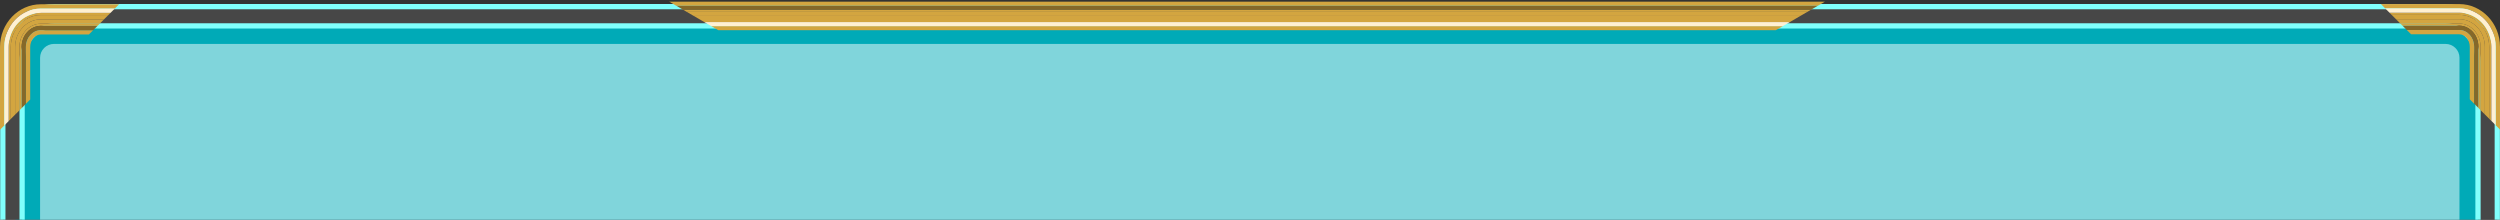<?xml version="1.0" encoding="utf-8"?>
<!-- Generator: Adobe Illustrator 16.0.0, SVG Export Plug-In . SVG Version: 6.00 Build 0)  -->
<!DOCTYPE svg PUBLIC "-//W3C//DTD SVG 1.1//EN" "http://www.w3.org/Graphics/SVG/1.1/DTD/svg11.dtd">
<svg version="1.1" id="Layer_1" xmlns="http://www.w3.org/2000/svg" xmlns:xlink="http://www.w3.org/1999/xlink" x="0px" y="0px"
	 width="356.6px" height="31.33px" viewBox="0 0 356.6 31.33" enable-background="new 0 0 356.6 31.33" xml:space="preserve">
<rect x="0" y="0" width="356.6" height="31.33" fill="#333333" stroke="none"/>
<g>
	<g>
		<defs>
			<rect id="SVGID_1_" x="0.001" width="356.598" height="31.33"/>
		</defs>
		<clipPath id="SVGID_2_">
			<use xlink:href="#SVGID_1_"  overflow="visible"/>
		</clipPath>
		
			<linearGradient id="SVGID_3_" gradientUnits="userSpaceOnUse" x1="826.041" y1="-1211.798" x2="826.041" y2="-1333.288" gradientTransform="matrix(1 0 0 -1 -648 -1194)">
			<stop  offset="0.145" style="stop-color:#00AAB7"/>
			<stop  offset="0.476" style="stop-color:#26C5BF"/>
			<stop  offset="0.76" style="stop-color:#4ADEC7"/>
		</linearGradient>
		<path clip-path="url(#SVGID_2_)" fill="url(#SVGID_3_)" d="M348.759,1.578H7.325c-2.832,0-5.127,2.465-5.127,5.506v100.1
			c0,3.039,2.295,5.506,5.127,5.506H53.69l-24.885,22.445l57.287-22.445h267.791v-10.152V7.084
			C353.884,4.045,351.591,1.578,348.759,1.578z"/>
	</g>
	<g id="Layer_2_6_">
		<g>
			<path fill="#474747" d="M348.88,0.947H7.737c-4.044,0-7.334,3.484-7.334,7.768V31.33h2.751V8.715
				c0-2.768,2.056-5.018,4.583-5.018V3.695h341.142c2.525,0,4.583,2.252,4.583,5.018V31.33h2.751V8.715
				C356.213,4.432,352.924,0.947,348.88,0.947z"/>
			<g>
				<path fill="#80FFFC" d="M348.879,0.572H7.737c-4.25,0-7.709,3.652-7.709,8.143V31.33h0.751V8.715
					c0-4.076,3.121-7.393,6.958-7.393h341.142c3.836,0,6.958,3.315,6.958,7.393V31.33h0.749V8.715
					C356.587,4.224,353.129,0.572,348.879,0.572z"/>
				<path fill="#80FFFC" d="M348.88,3.322H7.737c-2.734,0-4.959,2.418-4.959,5.393V31.33h0.75V8.715
					c0-2.561,1.889-4.643,4.209-4.643H348.88c2.318,0,4.208,2.082,4.208,4.643V31.33h0.749V8.715
					C353.837,5.74,351.612,3.322,348.88,3.322z"/>
			</g>
		</g>
	</g>
	<g>
		<path opacity="0.5" fill="#FFFFFF" enable-background="new    " d="M348.824,6.262H7.713c-1.104,0-1.997,0.884-1.997,1.975V31.33
			H350.82V8.236C350.82,7.146,349.929,6.262,348.824,6.262z"/>
		<g id="Layer_3_3_">
			<g>
				<path fill="#D3A540" d="M350.775,1.813h-9.934l0.307,0.309h9.627c2.361,0,4.284,2.041,4.284,4.553v10.264l0.308,0.307V6.674
					C355.367,3.992,353.309,1.813,350.775,1.813z"/>
				<path fill="#D3A540" d="M350.775,3.66c1.511,0,2.745,1.352,2.745,3.014v8.725l0.309,0.309V6.674
					c0-1.834-1.373-3.322-3.054-3.322h-8.395l0.311,0.309H350.775L350.775,3.66z"/>
				<path fill="#D3A540" d="M350.775,2.736c2.021,0,3.668,1.766,3.668,3.938v9.648l0.616,0.615V6.674
					c0-2.512-1.923-4.553-4.284-4.553h-9.627l0.618,0.615H350.775L350.775,2.736z"/>
				<path fill="#D3A540" d="M350.775,3.353c1.681,0,3.054,1.489,3.054,3.321v9.033l0.614,0.615V6.674
					c0-2.172-1.644-3.938-3.668-3.938h-9.009l0.613,0.616L350.775,3.353L350.775,3.353z"/>
				<g>
					<path fill="#D3A540" d="M350.775,1.197c2.876,0,5.208,2.451,5.208,5.477v11.188l0.615,0.616V6.674
						c0-3.359-2.613-6.094-5.823-6.094h-11.166l0.615,0.617H350.775L350.775,1.197z"/>
				</g>
				<g>
					<path fill="#D3A540" d="M350.775,4.891c0.833,0,1.513,0.8,1.513,1.783v7.492l0.618,0.617V6.674
						c0-1.321-0.958-2.398-2.131-2.398h-7.47l0.615,0.615H350.775L350.775,4.891z"/>
				</g>
				<g>
					<path fill="#FFF0D2" d="M350.775,1.813c2.531,0,4.592,2.18,4.592,4.861v10.57l0.616,0.616V6.674
						c0-3.024-2.332-5.477-5.208-5.477h-10.551l0.617,0.615H350.775L350.775,1.813z"/>
				</g>
				<g>
					<path fill="#856829" d="M350.775,3.66h-8.085l0.615,0.615h7.47c1.173,0,2.131,1.075,2.131,2.396v8.109l0.614,0.616V6.674
						C353.521,5.012,352.286,3.66,350.775,3.66z"/>
				</g>
			</g>
			<g>
				<path fill="#D3A540" d="M1.233,6.701v10.57l0.307-0.307V6.701c0-2.512,1.926-4.554,4.285-4.554h9.626L15.76,1.84H5.825
					C3.295,1.84,1.233,4.021,1.233,6.701z"/>
				<path fill="#D3A540" d="M5.825,3.687h8.087l0.309-0.308H5.827c-1.684,0-3.055,1.488-3.055,3.322v9.032l0.312-0.308V6.701
					C3.082,5.039,4.313,3.688,5.825,3.687L5.825,3.687z"/>
				<path fill="#D3A540" d="M5.825,2.764h9.011l0.615-0.616H5.825c-2.359,0-4.285,2.042-4.285,4.554v10.264l0.617-0.616V6.701
					C2.157,4.529,3.803,2.764,5.825,2.764L5.825,2.764z"/>
				<path fill="#D3A540" d="M5.825,3.379h8.395l0.616-0.615H5.825c-2.022,0-3.668,1.768-3.668,3.938v9.648l0.613-0.615V6.701
					C2.771,4.869,4.143,3.379,5.825,3.379L5.825,3.379z"/>
				<g>
					<path fill="#D3A540" d="M5.825,1.225h10.549l0.615-0.616H5.825c-3.212,0-5.824,2.733-5.824,6.093v11.803l0.616-0.615V6.701
						C0.617,3.676,2.95,1.225,5.825,1.225L5.825,1.225z"/>
				</g>
				<g>
					<path fill="#D3A540" d="M5.825,4.918h6.854l0.616-0.614H5.825c-1.175,0-2.13,1.077-2.13,2.397v8.109l0.614-0.616V6.701
						C4.311,5.719,4.993,4.918,5.825,4.918L5.825,4.918z"/>
				</g>
				<g>
					<path fill="#FFF0D2" d="M5.825,1.84h9.935l0.614-0.615H5.825c-2.875,0-5.208,2.453-5.208,5.477V17.89l0.616-0.616V6.701
						C1.233,4.021,3.295,1.84,5.825,1.84L5.825,1.84z"/>
				</g>
				<g>
					<path fill="#856829" d="M3.082,6.701v8.725l0.613-0.616V6.701c0-1.322,0.955-2.397,2.13-2.397h7.472l0.615-0.616H5.825
						C4.313,3.688,3.082,5.039,3.082,6.701z"/>
				</g>
			</g>
			<g>
				<polygon fill="#D3A540" points="257.795,1.694 258.295,1.403 97.461,1.403 97.96,1.694 				"/>
				<polygon fill="#D3A540" points="100.46,3.148 255.297,3.148 255.796,2.857 99.96,2.857 				"/>
				<polygon fill="#D3A540" points="98.961,2.276 256.795,2.276 257.795,1.694 97.96,1.694 				"/>
				<polygon fill="#D3A540" points="255.796,2.857 256.795,2.276 98.961,2.276 99.96,2.857 				"/>
				<polygon fill="#D3A540" points="259.296,0.822 260.296,0.24 95.463,0.24 96.462,0.822 				"/>
				<polygon fill="#D3A540" points="102.461,4.312 253.296,4.312 254.295,3.729 101.461,3.729 				"/>
				<polygon fill="#856829" points="97.461,1.403 258.295,1.403 259.296,0.822 96.462,0.822 				"/>
				<polygon fill="#FFF0D2" points="254.295,3.729 255.297,3.148 100.46,3.148 101.461,3.729 				"/>
			</g>
		</g>
	</g>
	<rect x="0.001" fill="none" width="356.598" height="31.33"/>
</g>
</svg>
